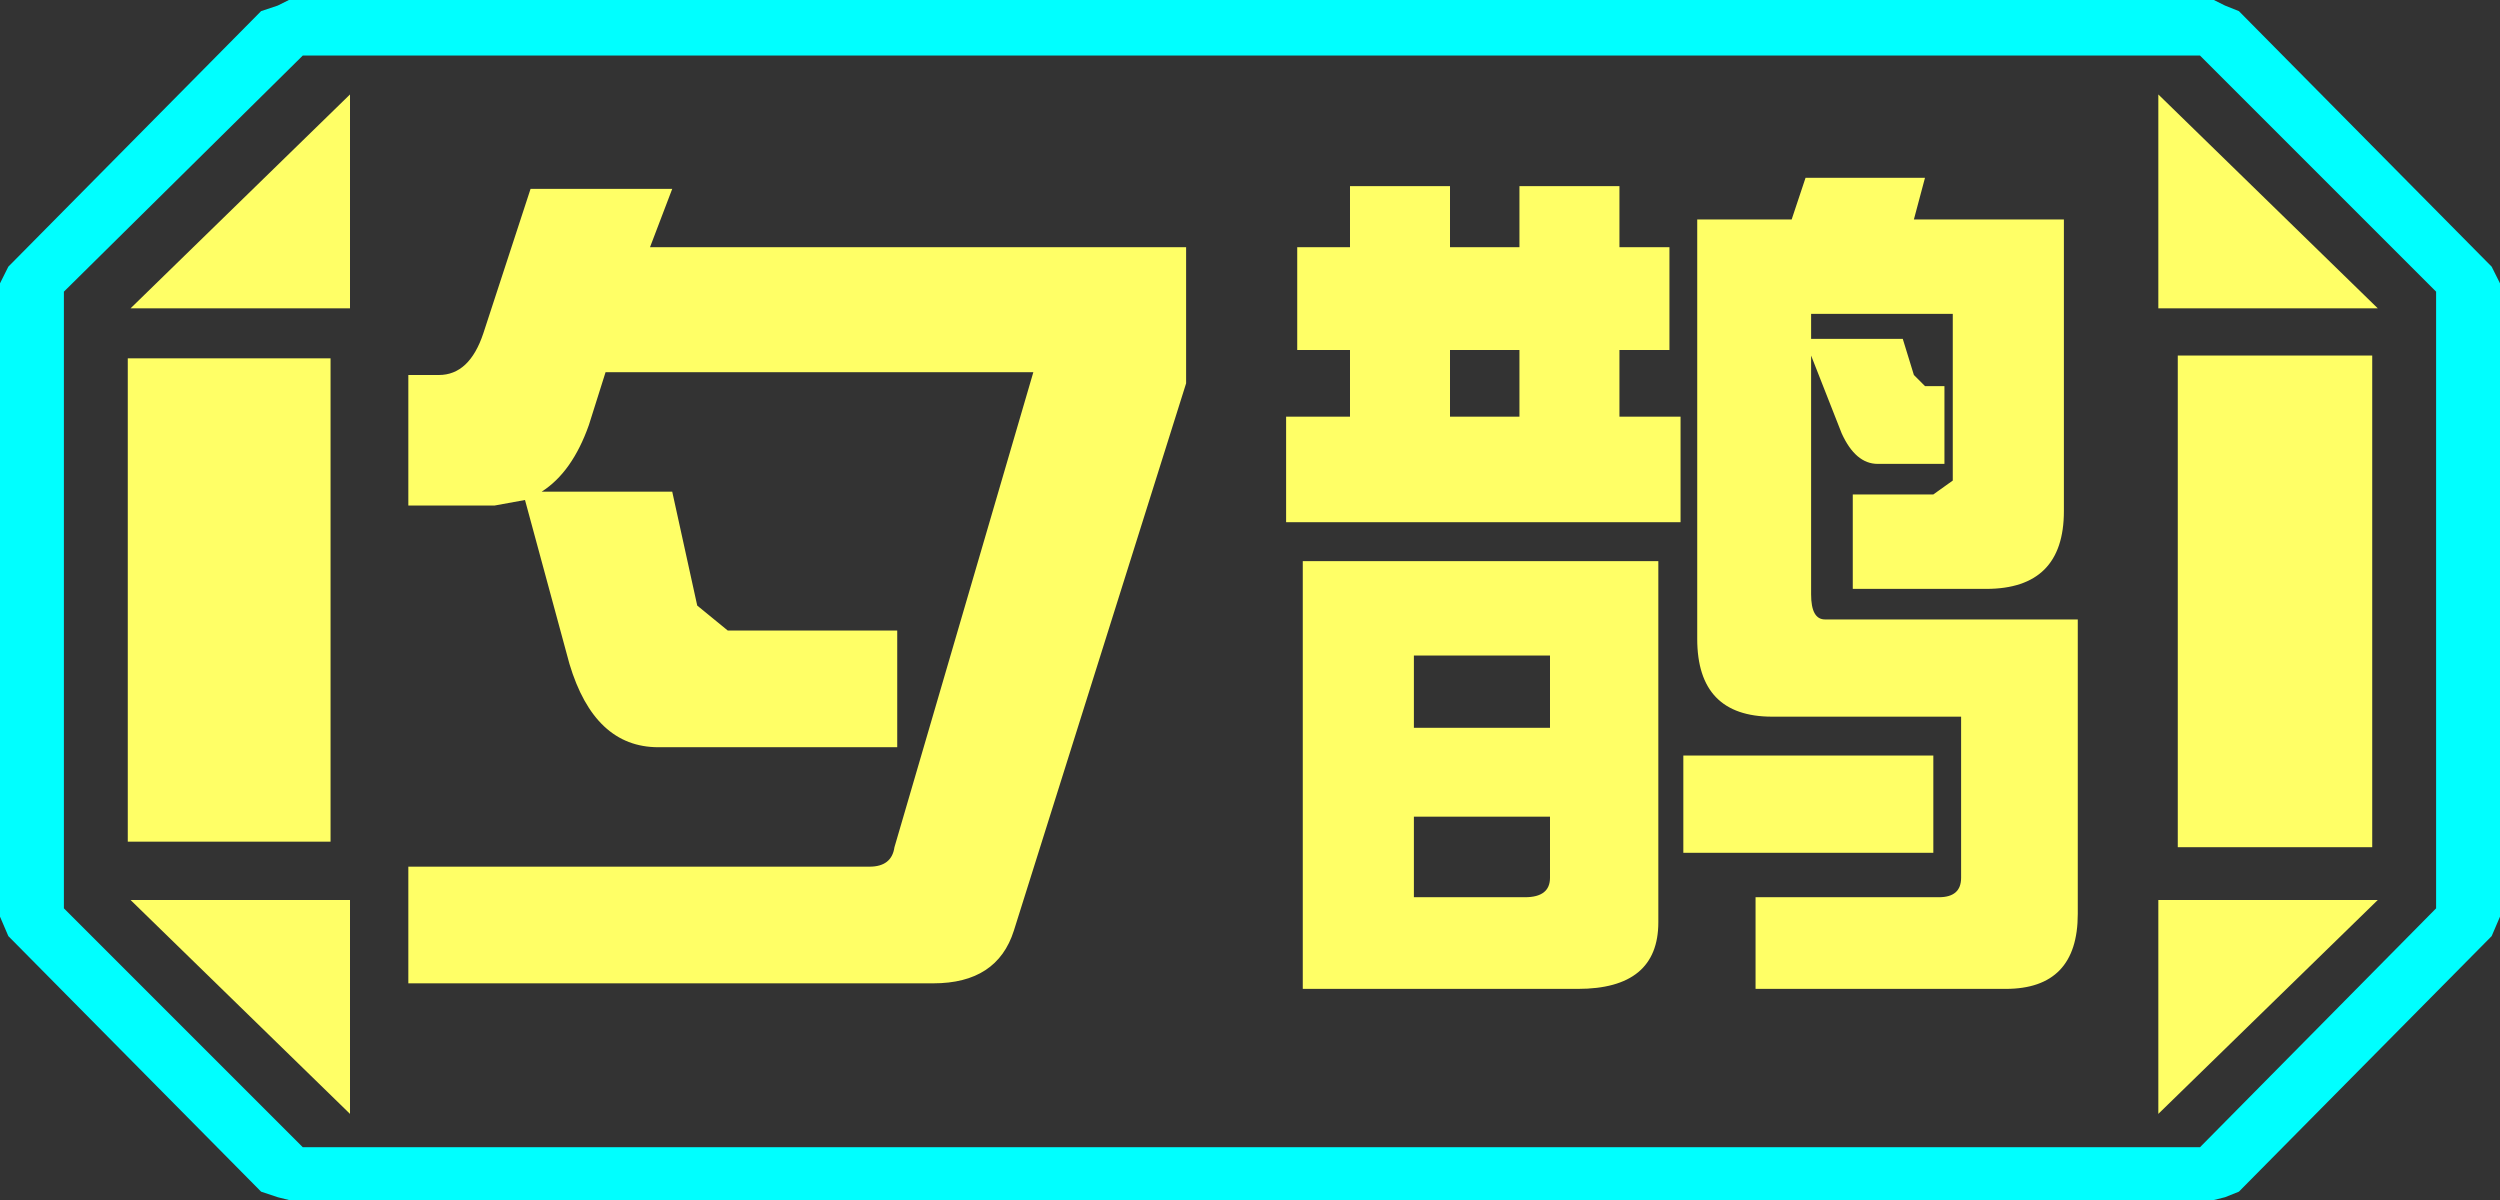 <?xml version="1.0" encoding="UTF-8" standalone="no"?>
<svg xmlns:ffdec="https://www.free-decompiler.com/flash" xmlns:xlink="http://www.w3.org/1999/xlink" ffdec:objectType="frame" height="21.6px" width="45.0px" xmlns="http://www.w3.org/2000/svg">
  <rect width="100%" height="100%" fill="#333333" stroke="none"/>
  <g transform="matrix(1.0, 0.0, 0.0, 1.0, 0.0, 0.0)">
    <use ffdec:characterId="1" height="21.6" transform="matrix(1.0, 0.0, 0.0, 1.0, 0.0, 0.0)" width="45.0" xlink:href="#shape0"/>
  </g>
  <defs>
    <g id="shape0" transform="matrix(1.0, 0.0, 0.0, 1.0, 0.0, 0.0)">
      <path d="M45.0 5.1 L45.0 16.5 44.85 16.85 40.3 21.45 40.05 21.55 39.85 21.6 5.2 21.6 5.0 21.55 4.7 21.45 0.15 16.85 0.0 16.5 0.0 5.1 0.15 4.8 4.7 0.2 5.0 0.1 5.2 0.0 39.85 0.0 40.05 0.1 40.3 0.2 44.85 4.8 45.0 5.1 M43.85 16.35 L43.85 5.25 39.6 1.0 5.45 1.0 1.15 5.25 1.15 16.35 5.45 20.65 39.6 20.65 43.85 16.35" fill="#00ffff" fill-rule="evenodd" stroke="none"/>
      <path d="M42.7 6.4 L39.2 6.4 39.2 15.25 42.7 15.25 42.7 6.4 M43.85 16.35 L39.6 20.65 5.45 20.65 1.15 16.35 1.15 5.25 5.45 1.0 39.6 1.0 43.85 5.25 43.85 16.35 M38.85 20.05 L42.8 16.2 38.85 16.2 38.85 20.05 M38.85 1.7 L38.85 5.55 42.8 5.55 38.85 1.7 M6.3 1.7 L2.35 5.55 6.3 5.55 6.3 1.7 M2.35 16.2 L6.3 20.05 6.3 16.2 2.35 16.2 M5.95 6.45 L2.3 6.45 2.3 15.15 5.95 15.15 5.95 6.45" fill="#ffff66" fill-opacity="0.0" fill-rule="evenodd" stroke="none"/>
      <path d="M42.7 6.4 L42.7 15.25 39.2 15.25 39.2 6.4 42.7 6.4 M38.85 20.05 L38.85 16.2 42.8 16.2 38.85 20.05 M38.85 1.7 L42.8 5.55 38.85 5.55 38.85 1.7 M6.3 1.7 L6.3 5.55 2.35 5.55 6.3 1.7 M5.95 6.45 L5.95 15.15 2.3 15.15 2.3 6.45 5.95 6.45 M2.35 16.2 L6.3 16.2 6.3 20.05 2.35 16.2" fill="#ffff66" fill-rule="evenodd" stroke="none"/>
      <path d="M34.45 3.95 L37.15 3.95 37.15 9.2 Q37.15 10.6 35.75 10.6 L33.35 10.6 33.35 8.9 34.8 8.9 35.15 8.65 35.15 5.65 32.6 5.65 32.6 6.1 34.25 6.1 34.45 6.75 34.65 6.95 35.0 6.95 35.0 8.35 33.8 8.35 Q33.4 8.35 33.15 7.8 L32.6 6.4 32.6 10.7 Q32.6 11.15 32.85 11.15 L37.4 11.15 37.4 16.45 Q37.4 17.8 36.1 17.8 L31.6 17.8 31.6 16.15 34.9 16.15 Q35.3 16.15 35.3 15.8 L35.3 12.9 31.9 12.9 Q30.55 12.9 30.55 11.5 L30.55 3.95 32.25 3.95 32.5 3.2 34.65 3.2 34.45 3.95 M30.05 4.45 L30.05 6.3 29.15 6.3 29.15 7.5 30.25 7.5 30.25 9.4 23.15 9.4 23.15 7.5 24.3 7.5 24.3 6.3 23.35 6.3 23.35 4.45 24.3 4.45 24.3 3.35 26.1 3.35 26.1 4.45 27.35 4.45 27.35 3.35 29.15 3.35 29.15 4.45 30.05 4.45 M27.35 7.5 L27.35 6.3 26.1 6.3 26.1 7.5 27.35 7.5 M25.45 11.8 L25.45 13.1 27.9 13.1 27.9 11.8 25.45 11.8 M29.85 10.1 L29.85 16.6 Q29.85 17.8 28.4 17.8 L23.45 17.8 23.45 10.1 29.85 10.1 M21.35 6.9 L18.25 16.75 Q17.95 17.7 16.8 17.7 L7.35 17.7 7.35 15.6 15.65 15.6 Q16.05 15.6 16.1 15.25 L18.6 6.7 10.9 6.7 10.6 7.65 Q10.3 8.5 9.75 8.85 L12.1 8.85 12.55 10.9 13.1 11.35 16.15 11.35 16.15 13.45 11.85 13.45 Q10.7 13.45 10.25 11.95 L9.45 9.0 8.9 9.1 7.35 9.1 7.35 6.75 7.9 6.75 Q8.45 6.75 8.7 6.0 L9.55 3.4 12.1 3.4 11.7 4.45 21.35 4.45 21.35 6.9 M27.9 15.8 L27.9 14.7 25.45 14.7 25.45 16.15 27.45 16.15 Q27.9 16.15 27.9 15.8 M30.3 13.6 L34.8 13.6 34.8 15.35 30.3 15.35 30.3 13.6" fill="#ffff66" fill-rule="evenodd" stroke="none"/>
    </g>
  </defs>
</svg>
